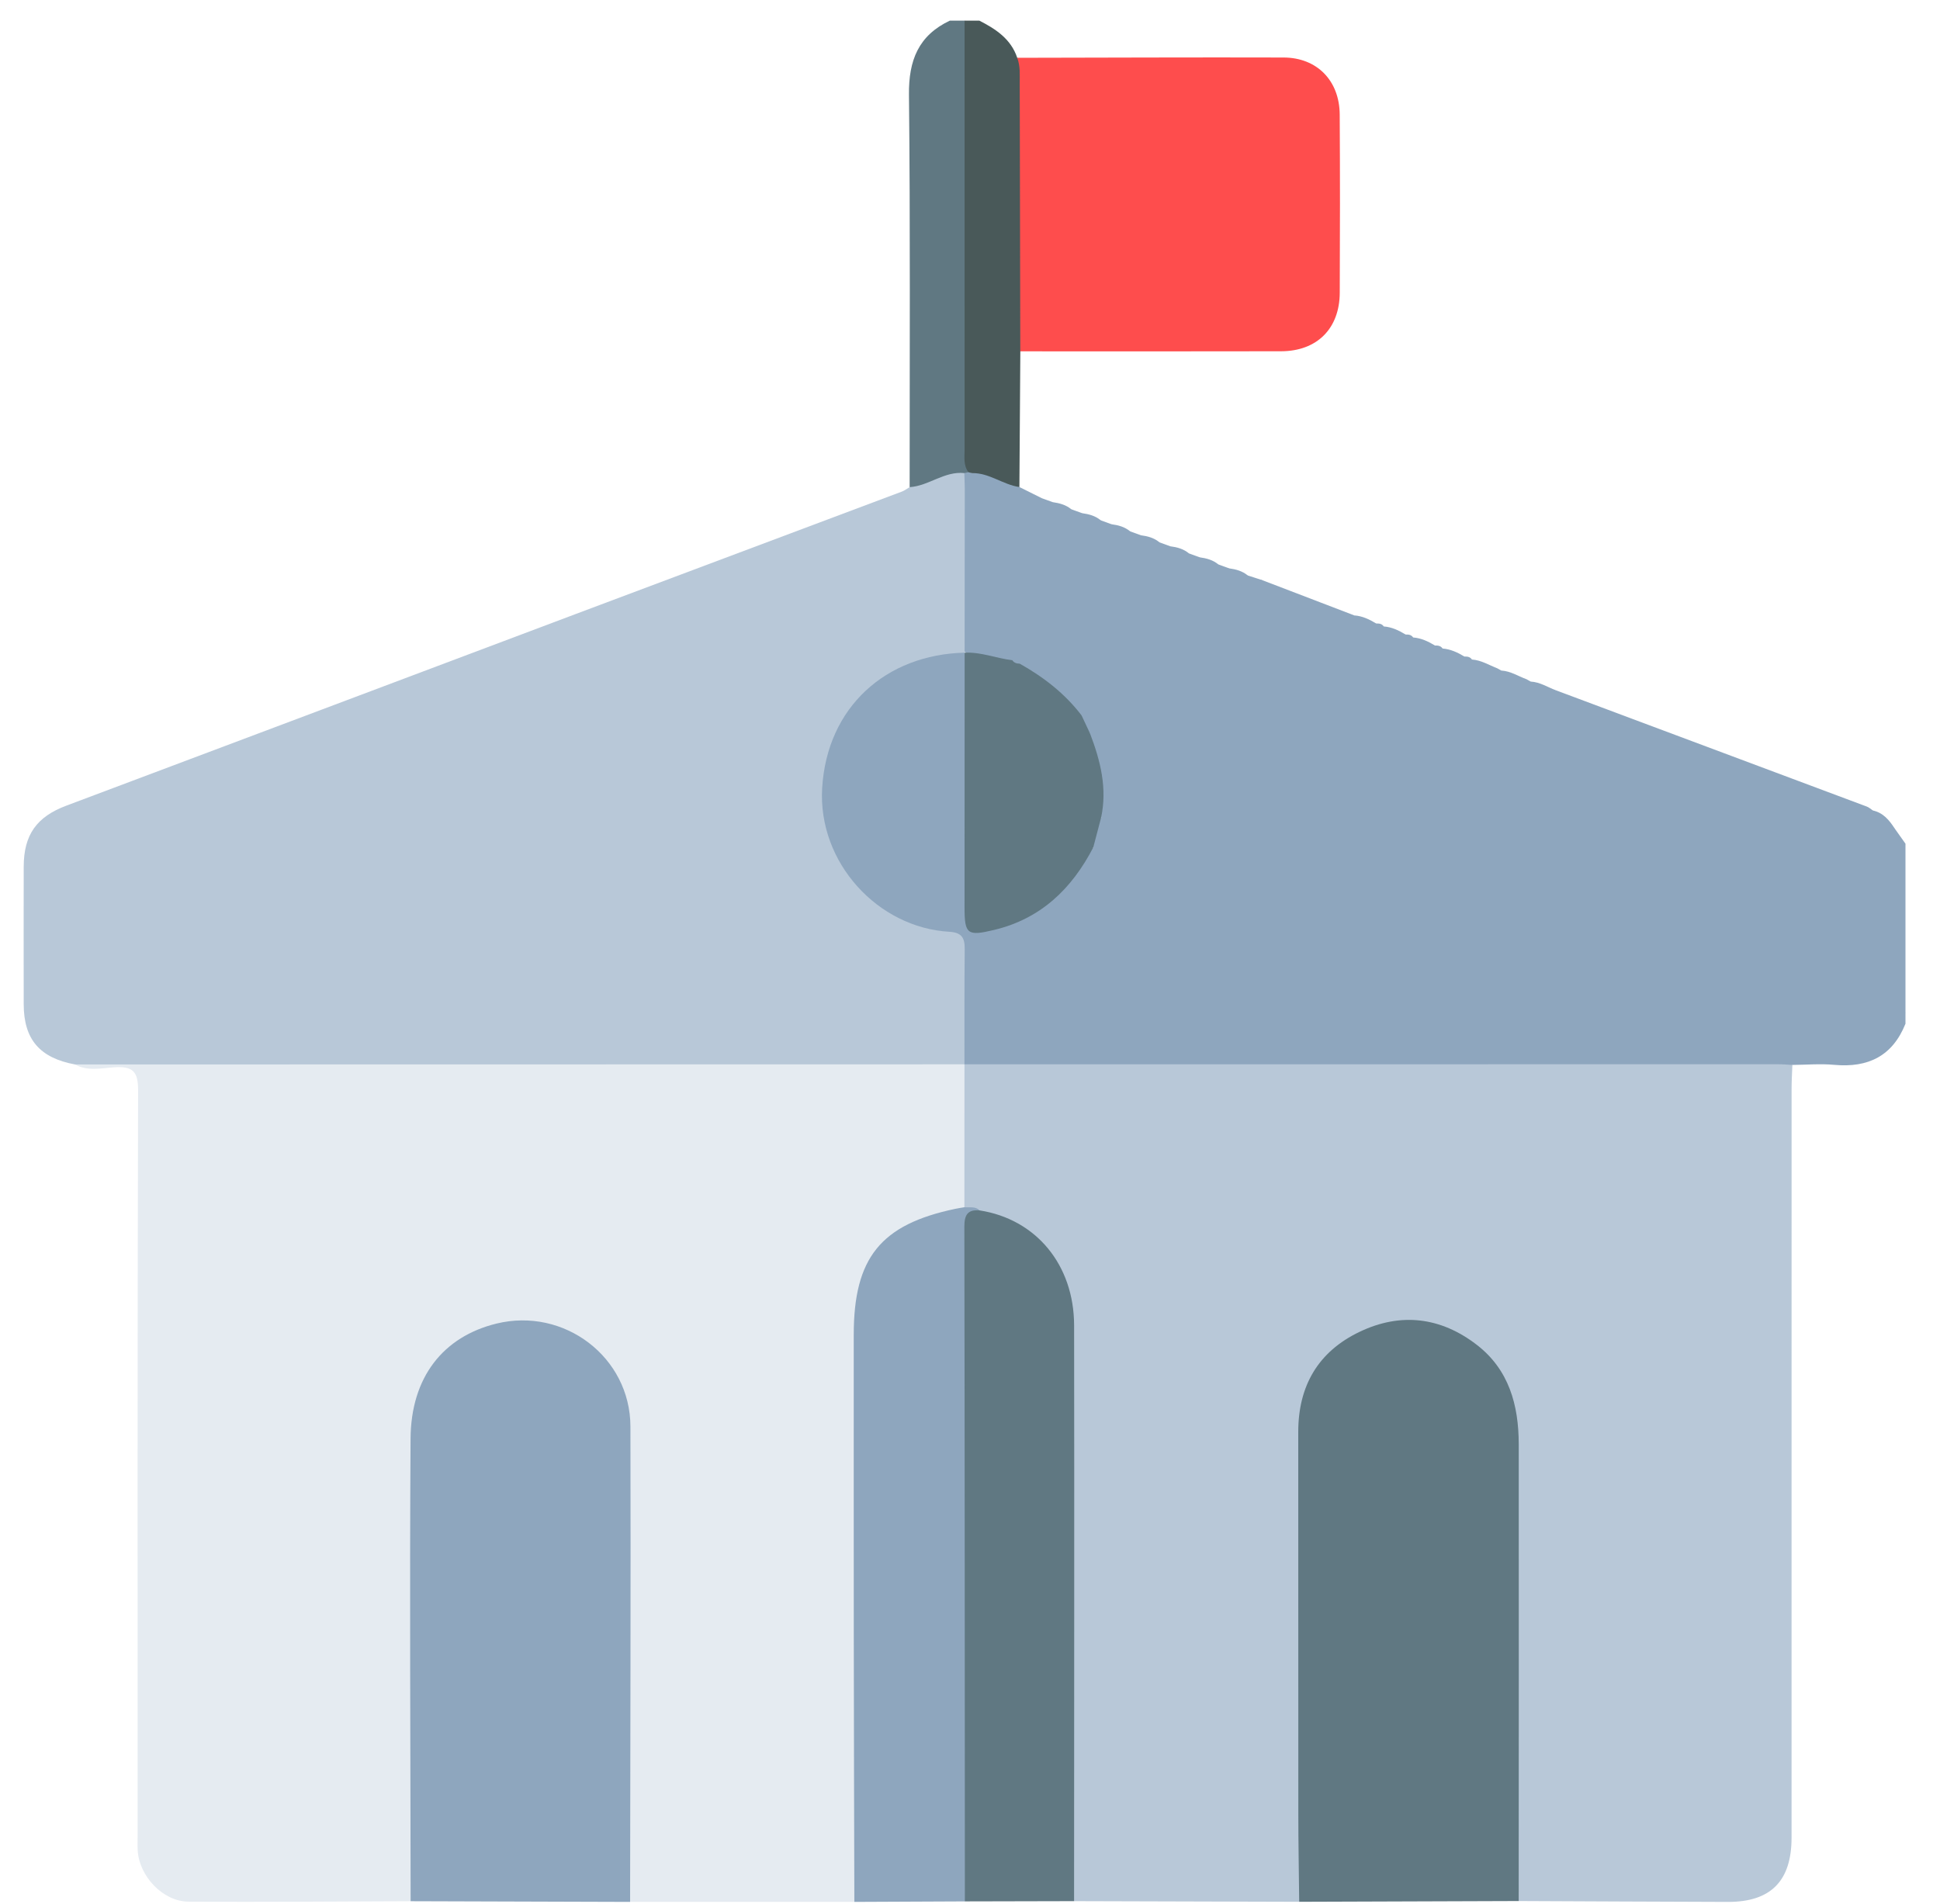 <svg width="54" height="53" viewBox="0 0 54 53" fill="none" xmlns="http://www.w3.org/2000/svg">
<path d="M32.578 15.209C32.766 15.233 32.944 15.281 33.094 15.406C33.076 15.466 33.022 15.543 33.084 15.586C33.202 15.669 33.298 15.569 33.397 15.516C33.584 15.542 33.763 15.589 33.912 15.713C33.894 15.773 33.84 15.85 33.902 15.893C34.02 15.976 34.116 15.876 34.215 15.823C34.402 15.849 34.581 15.896 34.73 16.02C34.719 16.509 34.996 16.108 35.13 16.149C35.986 16.477 36.842 16.805 37.698 17.133C37.857 17.329 37.984 17.608 38.307 17.358C38.389 17.355 38.466 17.364 38.517 17.44C38.675 17.636 38.803 17.915 39.126 17.665C39.207 17.662 39.284 17.671 39.335 17.747C39.493 17.943 39.621 18.222 39.944 17.971C40.026 17.968 40.103 17.978 40.154 18.054C40.312 18.25 40.44 18.529 40.763 18.278C40.844 18.275 40.921 18.285 40.972 18.361C41.139 18.638 41.346 18.8 41.677 18.605C41.715 18.626 41.752 18.647 41.79 18.668C41.958 18.945 42.165 19.107 42.495 18.912C42.533 18.933 42.571 18.954 42.609 18.975C42.776 19.252 42.983 19.414 43.314 19.219C46.197 20.297 49.081 21.375 51.964 22.455C52.024 22.477 52.075 22.526 52.13 22.563C52.111 23 52.392 23.072 52.739 23.065C52.839 23.206 52.939 23.347 53.039 23.488C53.039 24.954 53.039 26.421 53.039 27.887C52.962 27.989 52.895 28.091 53.039 28.194C53.039 28.296 53.039 28.398 53.039 28.5C52.679 29.399 52.001 29.73 51.061 29.645C50.674 29.609 50.281 29.644 49.89 29.647C49.666 29.805 49.406 29.791 49.151 29.791C41.962 29.793 34.772 29.793 27.582 29.791C27.395 29.791 27.207 29.794 27.024 29.752C26.963 29.737 26.907 29.711 26.855 29.676C26.676 29.478 26.713 29.231 26.711 28.997C26.704 28.214 26.699 27.431 26.712 26.649C26.719 26.269 26.573 26.119 26.188 26.064C24.232 25.784 22.718 24.011 22.726 22.048C22.734 20.08 24.322 18.311 26.301 18.066C26.506 18.04 26.711 18.017 26.872 18.192C27.048 18.416 26.994 18.681 26.995 18.931C26.999 20.977 26.996 23.022 26.998 25.068C26.998 25.804 27.131 25.907 27.849 25.684C28.689 25.423 29.37 24.932 29.875 24.204C30.011 24.009 30.113 23.789 30.279 23.616C30.568 23.612 30.707 23.473 30.777 23.181C30.834 22.937 30.777 22.807 30.57 22.709C30.647 21.952 30.45 21.232 30.278 20.508C30.366 20.288 30.535 20.039 30.102 19.995C29.825 19.903 29.716 19.636 29.532 19.446C29.193 19.094 28.74 18.893 28.373 18.578C28.344 18.252 28.122 18.537 28.011 18.467C27.588 18.38 27.119 18.442 26.782 18.081C26.729 17.991 26.702 17.892 26.702 17.791C26.696 16.44 26.647 15.089 26.726 13.739C26.807 13.512 26.989 13.34 27.076 13.115C27.584 13.041 27.987 13.278 28.375 13.559C28.584 13.663 28.793 13.767 29.002 13.871C28.984 13.931 28.93 14.008 28.992 14.051C29.11 14.134 29.206 14.035 29.304 13.98C29.491 14.007 29.671 14.054 29.82 14.178C29.802 14.238 29.748 14.315 29.81 14.358C29.928 14.441 30.025 14.342 30.123 14.287C30.31 14.313 30.489 14.36 30.639 14.485C30.62 14.545 30.566 14.622 30.628 14.665C30.746 14.748 30.843 14.649 30.941 14.595C31.129 14.62 31.307 14.667 31.457 14.792C31.439 14.852 31.385 14.929 31.447 14.972C31.565 15.055 31.661 14.956 31.76 14.902C31.947 14.927 32.126 14.974 32.275 15.099C32.257 15.159 32.203 15.236 32.265 15.279C32.383 15.362 32.48 15.263 32.578 15.209Z" fill="#8EA6BE"/>
<path d="M25.32 13.561C25.319 9.919 25.34 6.276 25.301 2.634C25.291 1.681 25.565 0.987 26.44 0.574C26.577 0.574 26.713 0.574 26.85 0.574C27.024 0.771 27.012 1.015 27.013 1.251C27.016 5.177 27.014 9.103 27.016 13.028C27.004 13.089 26.977 13.144 26.939 13.193C26.538 13.369 26.1 13.438 25.697 13.611C25.57 13.666 25.433 13.672 25.32 13.561Z" fill="#607882"/>
<path d="M26.957 13.147C26.811 12.952 26.85 12.725 26.85 12.507C26.849 8.529 26.849 4.552 26.849 0.574C26.986 0.574 27.122 0.574 27.259 0.574C27.719 0.809 28.139 1.084 28.315 1.609C28.516 1.759 28.542 1.98 28.543 2.204C28.554 4.553 28.551 6.902 28.545 9.251C28.544 9.439 28.53 9.627 28.401 9.781C28.392 11.041 28.384 12.3 28.375 13.559C27.917 13.494 27.538 13.162 27.058 13.171C27.017 13.193 26.983 13.184 26.957 13.147Z" fill="#495959"/>
<path d="M53.039 28.193C52.979 28.206 52.895 28.273 52.864 28.198C52.796 28.037 52.914 27.954 53.039 27.887C53.039 27.989 53.039 28.091 53.039 28.193Z" fill="#8EA6BE"/>
<path d="M26.846 29.63C34.392 29.629 41.937 29.628 49.483 29.628C49.619 29.628 49.755 29.64 49.891 29.647C49.883 29.868 49.869 30.089 49.869 30.31C49.868 37.26 49.868 44.21 49.868 51.16C49.868 52.365 49.291 52.951 48.098 52.948C46.157 52.943 44.215 52.932 42.273 52.924C42.082 52.667 42.144 52.367 42.144 52.083C42.139 48.248 42.144 44.412 42.138 40.576C42.137 39.823 42.072 39.078 41.694 38.396C41.064 37.262 39.757 36.702 38.458 37.018C37.191 37.327 36.322 38.412 36.319 39.733C36.311 43.858 36.318 47.984 36.313 52.109C36.313 52.394 36.369 52.694 36.163 52.945C34.075 52.939 31.986 52.933 29.897 52.927C29.703 52.672 29.765 52.373 29.764 52.089C29.76 47.24 29.761 42.391 29.761 37.542C29.761 37.321 29.767 37.1 29.752 36.879C29.646 35.235 28.88 34.287 27.294 33.838C27.121 33.755 26.904 33.756 26.782 33.574C26.641 33.27 26.69 32.945 26.688 32.627C26.682 31.851 26.681 31.075 26.689 30.3C26.691 30.067 26.661 29.822 26.846 29.63Z" fill="#B8C8D8"/>
<path d="M26.846 29.63C26.845 30.956 26.845 32.283 26.844 33.609C26.714 33.797 26.507 33.823 26.308 33.866C24.777 34.198 23.94 35.227 23.94 36.798C23.937 41.887 23.94 46.976 23.936 52.065C23.936 52.365 23.998 52.683 23.781 52.948C21.701 52.948 19.62 52.948 17.539 52.948C17.332 52.7 17.386 52.4 17.386 52.115C17.382 48.029 17.378 43.943 17.387 39.857C17.389 38.664 16.881 37.778 15.831 37.25C14.808 36.735 13.782 36.827 12.827 37.467C12.184 37.897 11.837 38.534 11.685 39.276C11.59 39.743 11.555 40.218 11.555 40.698C11.561 44.494 11.56 48.291 11.556 52.087C11.555 52.371 11.616 52.67 11.43 52.929C9.369 52.935 7.307 52.955 5.246 52.941C4.533 52.936 3.872 52.23 3.833 51.513C3.825 51.377 3.831 51.241 3.831 51.105C3.831 44.188 3.824 37.272 3.844 30.356C3.846 29.82 3.691 29.682 3.185 29.713C2.825 29.735 2.44 29.831 2.088 29.634C2.36 29.382 2.7 29.462 3.014 29.462C10.068 29.457 17.122 29.458 24.176 29.458C24.841 29.458 25.505 29.454 26.17 29.46C26.407 29.462 26.652 29.449 26.846 29.629V29.63Z" fill="#E5EBF1"/>
<path d="M26.846 29.63C18.593 29.631 10.34 29.632 2.088 29.634C1.106 29.452 0.662 28.935 0.66 27.961C0.657 26.683 0.658 25.404 0.66 24.126C0.662 23.233 1.026 22.737 1.847 22.429C6.576 20.654 11.302 18.87 16.03 17.092C19.054 15.955 22.08 14.822 25.105 13.685C25.181 13.656 25.249 13.603 25.32 13.562C25.852 13.528 26.286 13.112 26.842 13.17C26.963 13.298 26.954 13.431 26.855 13.566C26.854 15.101 26.852 16.636 26.85 18.171L26.851 18.17C24.655 18.222 23.018 19.692 22.885 21.94C22.762 24.017 24.438 25.826 26.422 25.94C26.762 25.959 26.856 26.103 26.853 26.416C26.842 27.487 26.847 28.558 26.846 29.63Z" fill="#B8C8D8"/>
<path d="M36.163 52.945C36.155 52.128 36.139 51.311 36.139 50.494C36.136 46.952 36.14 43.409 36.137 39.867C36.136 38.585 36.689 37.63 37.843 37.078C38.989 36.529 40.105 36.667 41.106 37.439C42.003 38.13 42.273 39.121 42.274 40.202C42.278 44.443 42.274 48.683 42.273 52.924C40.237 52.931 38.2 52.938 36.163 52.945Z" fill="#607882"/>
<path d="M11.43 52.929C11.426 48.636 11.4 44.342 11.428 40.05C11.44 38.335 12.339 37.211 13.819 36.848C15.702 36.387 17.543 37.78 17.548 39.712C17.559 44.124 17.544 48.536 17.539 52.948C15.503 52.942 13.466 52.935 11.43 52.929Z" fill="#8EA6BE"/>
<path d="M23.781 52.948C23.775 50.462 23.767 47.976 23.765 45.489C23.762 42.713 23.764 39.937 23.764 37.161C23.764 35.017 24.513 34.088 26.593 33.653C26.676 33.635 26.76 33.623 26.844 33.609C26.989 33.623 27.146 33.575 27.268 33.697C26.986 34.003 27.016 34.385 27.016 34.758C27.015 40.506 27.017 46.254 27.012 52.001C27.012 52.317 27.087 52.653 26.857 52.934C25.831 52.939 24.806 52.944 23.781 52.948Z" fill="#8EA6BE"/>
<path d="M26.857 52.934C26.854 46.672 26.854 40.41 26.843 34.148C26.843 33.822 26.935 33.667 27.268 33.697C28.834 33.94 29.895 35.206 29.898 36.9C29.906 42.243 29.898 47.585 29.897 52.927C28.884 52.929 27.87 52.932 26.857 52.934Z" fill="#607882"/>
<path d="M28.4 9.781C28.395 7.293 28.389 4.804 28.384 2.316C28.383 2.078 28.403 1.838 28.314 1.609C30.786 1.605 33.257 1.594 35.728 1.601C36.661 1.604 37.286 2.247 37.291 3.191C37.301 4.844 37.3 6.497 37.292 8.15C37.288 9.147 36.659 9.776 35.661 9.779C33.241 9.785 30.821 9.781 28.4 9.781Z" fill="#FE4D4D"/>
<path d="M52.739 23.065C52.386 23.562 52.249 22.973 52.031 22.894C51.846 22.827 51.87 22.612 52.13 22.563C52.42 22.626 52.589 22.834 52.739 23.065Z" fill="#8EA6BE"/>
<path d="M41.677 18.605C41.565 18.751 41.458 18.938 41.237 18.852C41.03 18.77 40.943 18.588 40.972 18.361C41.23 18.378 41.445 18.516 41.677 18.605Z" fill="#8EA6BE"/>
<path d="M42.496 18.912C42.383 19.058 42.276 19.245 42.056 19.159C41.849 19.077 41.761 18.895 41.791 18.668C42.048 18.683 42.262 18.826 42.496 18.912Z" fill="#8EA6BE"/>
<path d="M43.314 19.219C43.202 19.365 43.095 19.552 42.874 19.465C42.667 19.384 42.58 19.202 42.609 18.975C42.867 18.989 43.081 19.133 43.314 19.219Z" fill="#8EA6BE"/>
<path d="M38.307 17.358C38.29 17.531 38.211 17.676 38.022 17.636C37.767 17.582 37.675 17.385 37.699 17.133C37.923 17.149 38.119 17.244 38.307 17.358Z" fill="#8EA6BE"/>
<path d="M39.126 17.665C39.108 17.838 39.029 17.983 38.84 17.943C38.586 17.889 38.494 17.692 38.517 17.44C38.741 17.456 38.937 17.551 39.126 17.665Z" fill="#8EA6BE"/>
<path d="M39.944 17.971C39.926 18.145 39.848 18.289 39.659 18.25C39.404 18.196 39.312 17.999 39.335 17.747C39.56 17.763 39.755 17.858 39.944 17.971Z" fill="#8EA6BE"/>
<path d="M40.763 18.278C40.745 18.451 40.666 18.596 40.477 18.556C40.222 18.503 40.131 18.306 40.154 18.054C40.377 18.072 40.574 18.164 40.763 18.278Z" fill="#8EA6BE"/>
<path d="M35.13 16.149C34.995 16.317 34.874 16.533 34.608 16.349C34.529 16.294 34.428 16.221 34.469 16.108C34.511 15.992 34.636 16.03 34.73 16.02C34.864 16.063 34.997 16.106 35.13 16.149Z" fill="#8EA6BE"/>
<path d="M30.123 14.287C30.067 14.58 29.922 14.674 29.665 14.48C29.601 14.432 29.519 14.365 29.556 14.27C29.604 14.15 29.726 14.191 29.821 14.178C29.922 14.214 30.022 14.251 30.123 14.287Z" fill="#8EA6BE"/>
<path d="M30.941 14.595C30.919 14.795 30.825 14.922 30.609 14.868C30.493 14.839 30.378 14.743 30.373 14.626C30.364 14.445 30.533 14.504 30.639 14.485C30.739 14.522 30.84 14.559 30.941 14.595Z" fill="#8EA6BE"/>
<path d="M31.76 14.902C31.738 15.101 31.644 15.229 31.428 15.175C31.312 15.146 31.197 15.05 31.191 14.933C31.183 14.752 31.351 14.811 31.457 14.792C31.558 14.829 31.659 14.866 31.76 14.902Z" fill="#8EA6BE"/>
<path d="M32.578 15.209C32.556 15.408 32.462 15.536 32.246 15.482C32.13 15.453 32.015 15.357 32.01 15.24C32.001 15.059 32.17 15.118 32.276 15.099C32.377 15.136 32.477 15.172 32.578 15.209Z" fill="#8EA6BE"/>
<path d="M33.397 15.516C33.374 15.715 33.281 15.843 33.065 15.789C32.949 15.76 32.834 15.664 32.828 15.546C32.819 15.366 32.988 15.425 33.094 15.406C33.195 15.443 33.296 15.479 33.397 15.516Z" fill="#8EA6BE"/>
<path d="M34.215 15.823C34.193 16.023 34.099 16.15 33.883 16.096C33.767 16.067 33.652 15.971 33.646 15.853C33.638 15.673 33.806 15.732 33.912 15.713C34.013 15.75 34.114 15.787 34.215 15.823Z" fill="#8EA6BE"/>
<path d="M29.305 13.98C29.248 14.273 29.104 14.367 28.847 14.174C28.783 14.125 28.701 14.058 28.738 13.963C28.785 13.843 28.907 13.884 29.002 13.871C29.103 13.908 29.204 13.944 29.305 13.98Z" fill="#8EA6BE"/>
<path d="M30.431 23.592C29.834 24.744 28.971 25.577 27.674 25.888C26.926 26.068 26.848 26.01 26.848 25.261C26.849 22.897 26.85 20.534 26.851 18.17L26.851 18.171C27.307 18.147 27.732 18.328 28.177 18.38C28.261 18.378 28.335 18.401 28.384 18.476C29.047 18.849 29.64 19.306 30.105 19.916C30.271 20.042 30.402 20.186 30.341 20.419C30.631 21.177 30.826 21.948 30.648 22.768C30.761 23.091 30.671 23.361 30.431 23.592Z" fill="#607882"/>
<path d="M30.431 23.592C30.503 23.317 30.575 23.042 30.648 22.767C30.694 22.721 30.734 22.661 30.789 22.63C30.9 22.569 30.963 22.671 30.96 22.739C30.945 23.102 30.892 23.465 30.653 23.753C30.586 23.834 30.467 23.766 30.439 23.641C30.435 23.625 30.433 23.608 30.431 23.592Z" fill="#8EA6BE"/>
<path d="M30.341 20.419C30.262 20.251 30.184 20.083 30.105 19.915C30.284 19.913 30.496 19.856 30.562 20.101C30.608 20.273 30.526 20.39 30.341 20.419Z" fill="#8EA6BE"/>
<path d="M26.855 13.565C26.851 13.433 26.846 13.302 26.842 13.17C26.88 13.162 26.918 13.155 26.957 13.147C26.99 13.155 27.023 13.163 27.057 13.171C27.197 13.408 27.117 13.533 26.855 13.565Z" fill="#8EA6BE"/>
<path d="M28.383 18.476C28.3 18.474 28.225 18.455 28.177 18.379C28.223 18.294 28.289 18.27 28.37 18.326C28.429 18.367 28.458 18.419 28.383 18.476Z" fill="#8EA6BE"/>
</svg>
